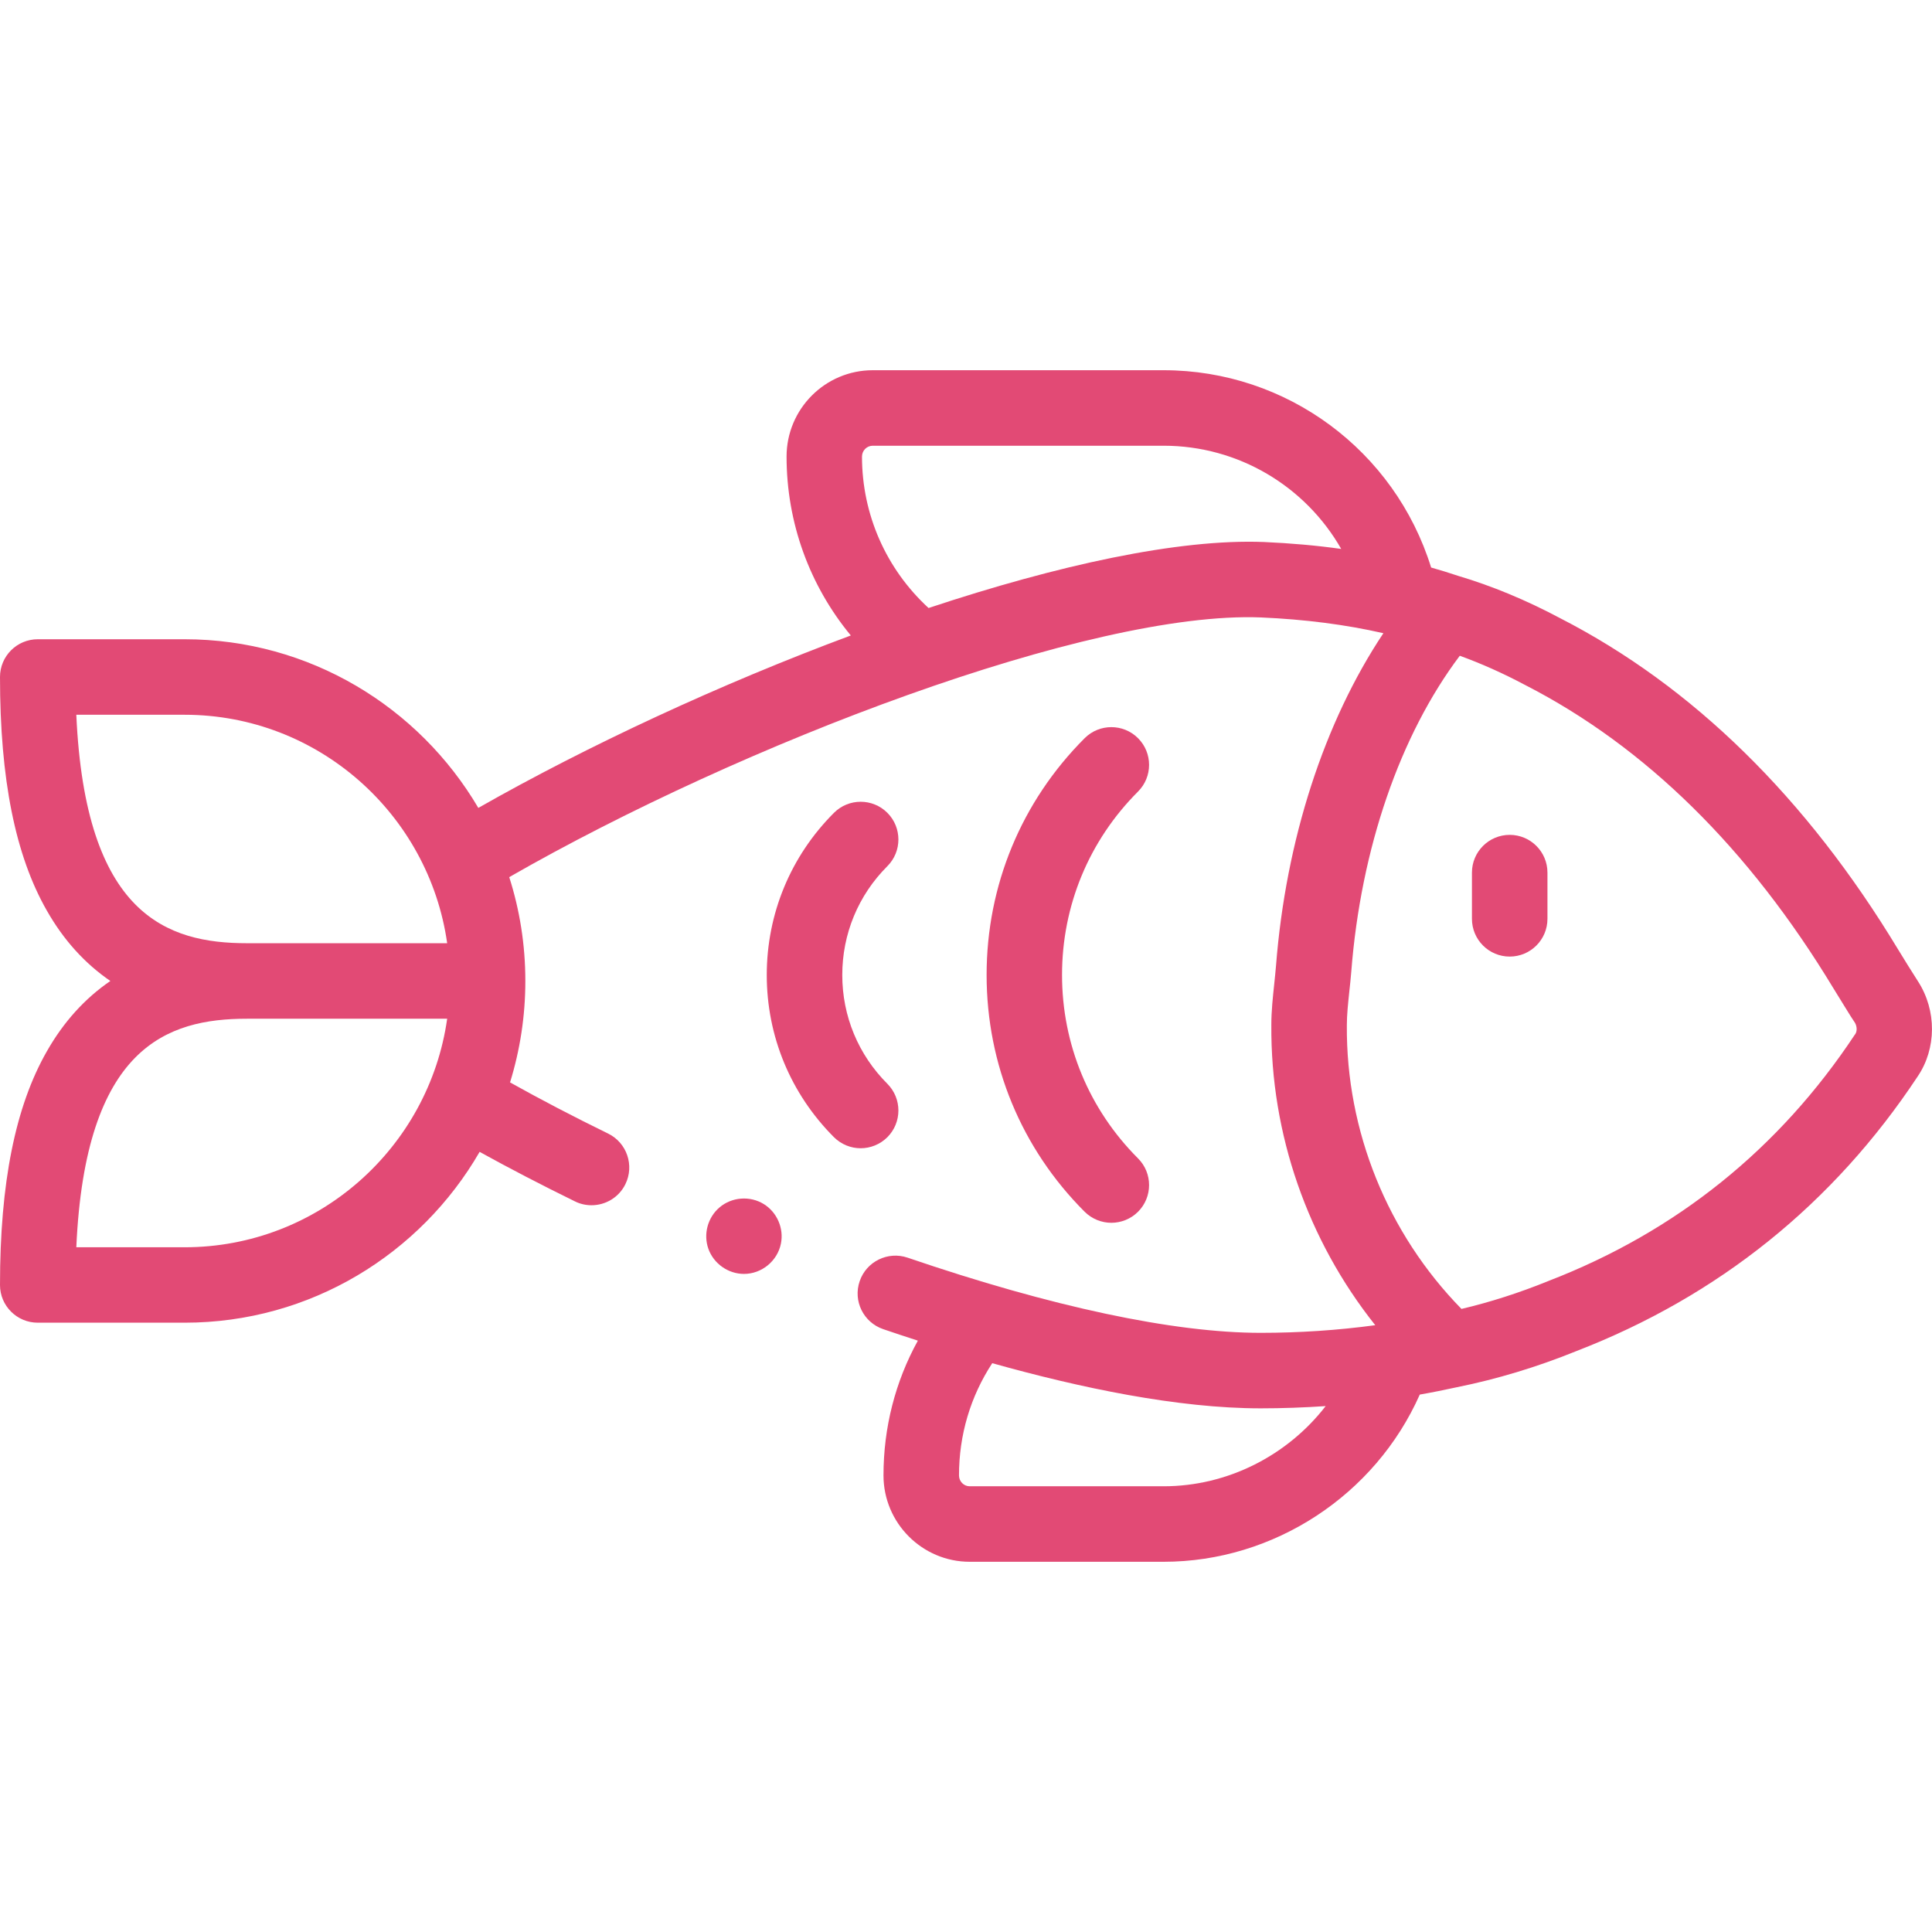<svg width="24" height="24" viewBox="0 0 24 24" fill="none" xmlns="http://www.w3.org/2000/svg">
<path d="M10.691 14.264C10.572 14.264 10.452 14.218 10.36 14.127C9.822 13.588 9.525 12.873 9.525 12.112C9.525 11.351 9.822 10.635 10.36 10.097C10.543 9.914 10.84 9.914 11.023 10.097C11.206 10.28 11.206 10.577 11.023 10.76C10.662 11.121 10.463 11.601 10.463 12.112C10.463 12.622 10.662 13.102 11.023 13.463C11.206 13.647 11.206 13.943 11.023 14.127C10.931 14.218 10.811 14.264 10.691 14.264Z" fill="#E24A75"/>
<path d="M18.754 11.883C18.495 11.883 18.285 11.673 18.285 11.414V10.84C18.285 10.581 18.495 10.371 18.754 10.371C19.013 10.371 19.223 10.581 19.223 10.84V11.414C19.223 11.673 19.013 11.883 18.754 11.883Z" fill="#E24A75"/>
<path d="M13.806 15.19C13.686 15.19 13.566 15.144 13.474 15.053C12.688 14.267 12.256 13.223 12.256 12.111C12.256 11 12.688 9.956 13.474 9.17C13.657 8.987 13.954 8.987 14.137 9.17C14.32 9.353 14.32 9.65 14.137 9.833C13.528 10.442 13.193 11.251 13.193 12.111C13.193 12.972 13.528 13.781 14.137 14.39C14.32 14.573 14.32 14.87 14.137 15.053C14.046 15.144 13.925 15.19 13.806 15.19Z" fill="#E24A75"/>
<path d="M9.242 15.825C9.046 15.825 8.866 15.698 8.8 15.514C8.735 15.332 8.791 15.124 8.938 14.999C9.092 14.868 9.318 14.852 9.489 14.958C9.653 15.06 9.739 15.259 9.701 15.448C9.658 15.664 9.463 15.825 9.242 15.825Z" fill="#E24A75"/>
<path d="M23.827 12.192C23.743 12.062 23.659 11.925 23.578 11.793C22.439 9.908 21.027 8.524 19.382 7.68C18.958 7.454 18.53 7.277 18.112 7.153C18.002 7.116 17.891 7.082 17.778 7.05C17.327 5.598 15.985 4.599 14.455 4.599H10.842C10.251 4.599 9.771 5.08 9.771 5.672C9.771 6.492 10.056 7.273 10.569 7.894C8.948 8.497 7.294 9.266 5.942 10.036C5.205 8.783 3.845 7.941 2.293 7.941H0.469C0.21 7.941 0 8.151 0 8.41C0 9.677 0.19 10.627 0.582 11.312C0.79 11.678 1.054 11.969 1.371 12.186C1.054 12.403 0.79 12.694 0.582 13.06C0.19 13.746 0 14.695 0 15.963C0 16.221 0.21 16.431 0.469 16.431H2.293C3.857 16.431 5.225 15.577 5.958 14.309C6.327 14.513 6.724 14.719 7.142 14.924C7.208 14.957 7.279 14.972 7.348 14.972C7.521 14.972 7.688 14.876 7.769 14.71C7.883 14.477 7.787 14.196 7.555 14.082C7.121 13.87 6.712 13.656 6.336 13.446C6.459 13.048 6.526 12.625 6.526 12.186C6.526 11.736 6.456 11.303 6.326 10.896C9.206 9.243 13.544 7.587 15.663 7.67C16.213 7.694 16.716 7.759 17.185 7.866C16.45 8.968 15.973 10.434 15.851 11.998C15.845 12.071 15.837 12.145 15.829 12.223C15.812 12.386 15.793 12.555 15.793 12.732C15.783 14.089 16.245 15.408 17.084 16.462C16.618 16.525 16.141 16.557 15.66 16.557C14.58 16.557 13.063 16.234 11.274 15.623C11.029 15.54 10.762 15.671 10.679 15.916C10.595 16.161 10.726 16.427 10.971 16.511C11.109 16.558 11.253 16.606 11.402 16.654C11.121 17.164 10.975 17.734 10.975 18.328C10.975 18.919 11.456 19.401 12.046 19.401H14.455C15.825 19.401 17.083 18.573 17.637 17.324C17.792 17.297 17.945 17.266 18.096 17.233C18.098 17.232 18.099 17.232 18.101 17.232C18.596 17.132 19.093 16.982 19.579 16.785C21.347 16.102 22.775 14.954 23.822 13.372C24.057 13.026 24.059 12.552 23.827 12.192ZM0.948 8.879H2.293C3.952 8.879 5.328 10.115 5.555 11.717H3.068C2.074 11.717 1.059 11.367 0.948 8.879ZM2.293 15.494H0.948C1.059 13.005 2.074 12.655 3.068 12.655H5.555C5.328 14.258 3.952 15.494 2.293 15.494ZM11.535 7.553C11.008 7.069 10.708 6.391 10.708 5.672C10.708 5.597 10.768 5.537 10.842 5.537H14.455C15.383 5.537 16.216 6.04 16.661 6.819C16.355 6.776 16.036 6.748 15.702 6.733C14.639 6.691 13.137 7.021 11.535 7.553ZM14.455 18.463H12.046C11.973 18.463 11.913 18.403 11.913 18.328C11.913 17.826 12.055 17.348 12.326 16.934C13.413 17.239 14.629 17.495 15.66 17.495C15.931 17.495 16.201 17.485 16.468 17.467C15.993 18.081 15.25 18.463 14.455 18.463ZM23.047 12.846C23.045 12.848 23.044 12.85 23.042 12.852C22.103 14.271 20.823 15.3 19.237 15.912C19.235 15.913 19.232 15.914 19.23 15.915C18.875 16.059 18.515 16.175 18.155 16.26C17.237 15.322 16.721 14.052 16.731 12.736C16.731 12.605 16.746 12.468 16.761 12.323C16.77 12.242 16.779 12.158 16.786 12.071C16.905 10.541 17.392 9.131 18.134 8.146C18.401 8.243 18.673 8.364 18.945 8.509C18.947 8.51 18.949 8.511 18.951 8.512C20.44 9.276 21.727 10.543 22.776 12.278C22.817 12.341 22.997 12.642 23.044 12.707C23.069 12.752 23.071 12.81 23.047 12.846Z" fill="#E24A75"/>
</svg>
